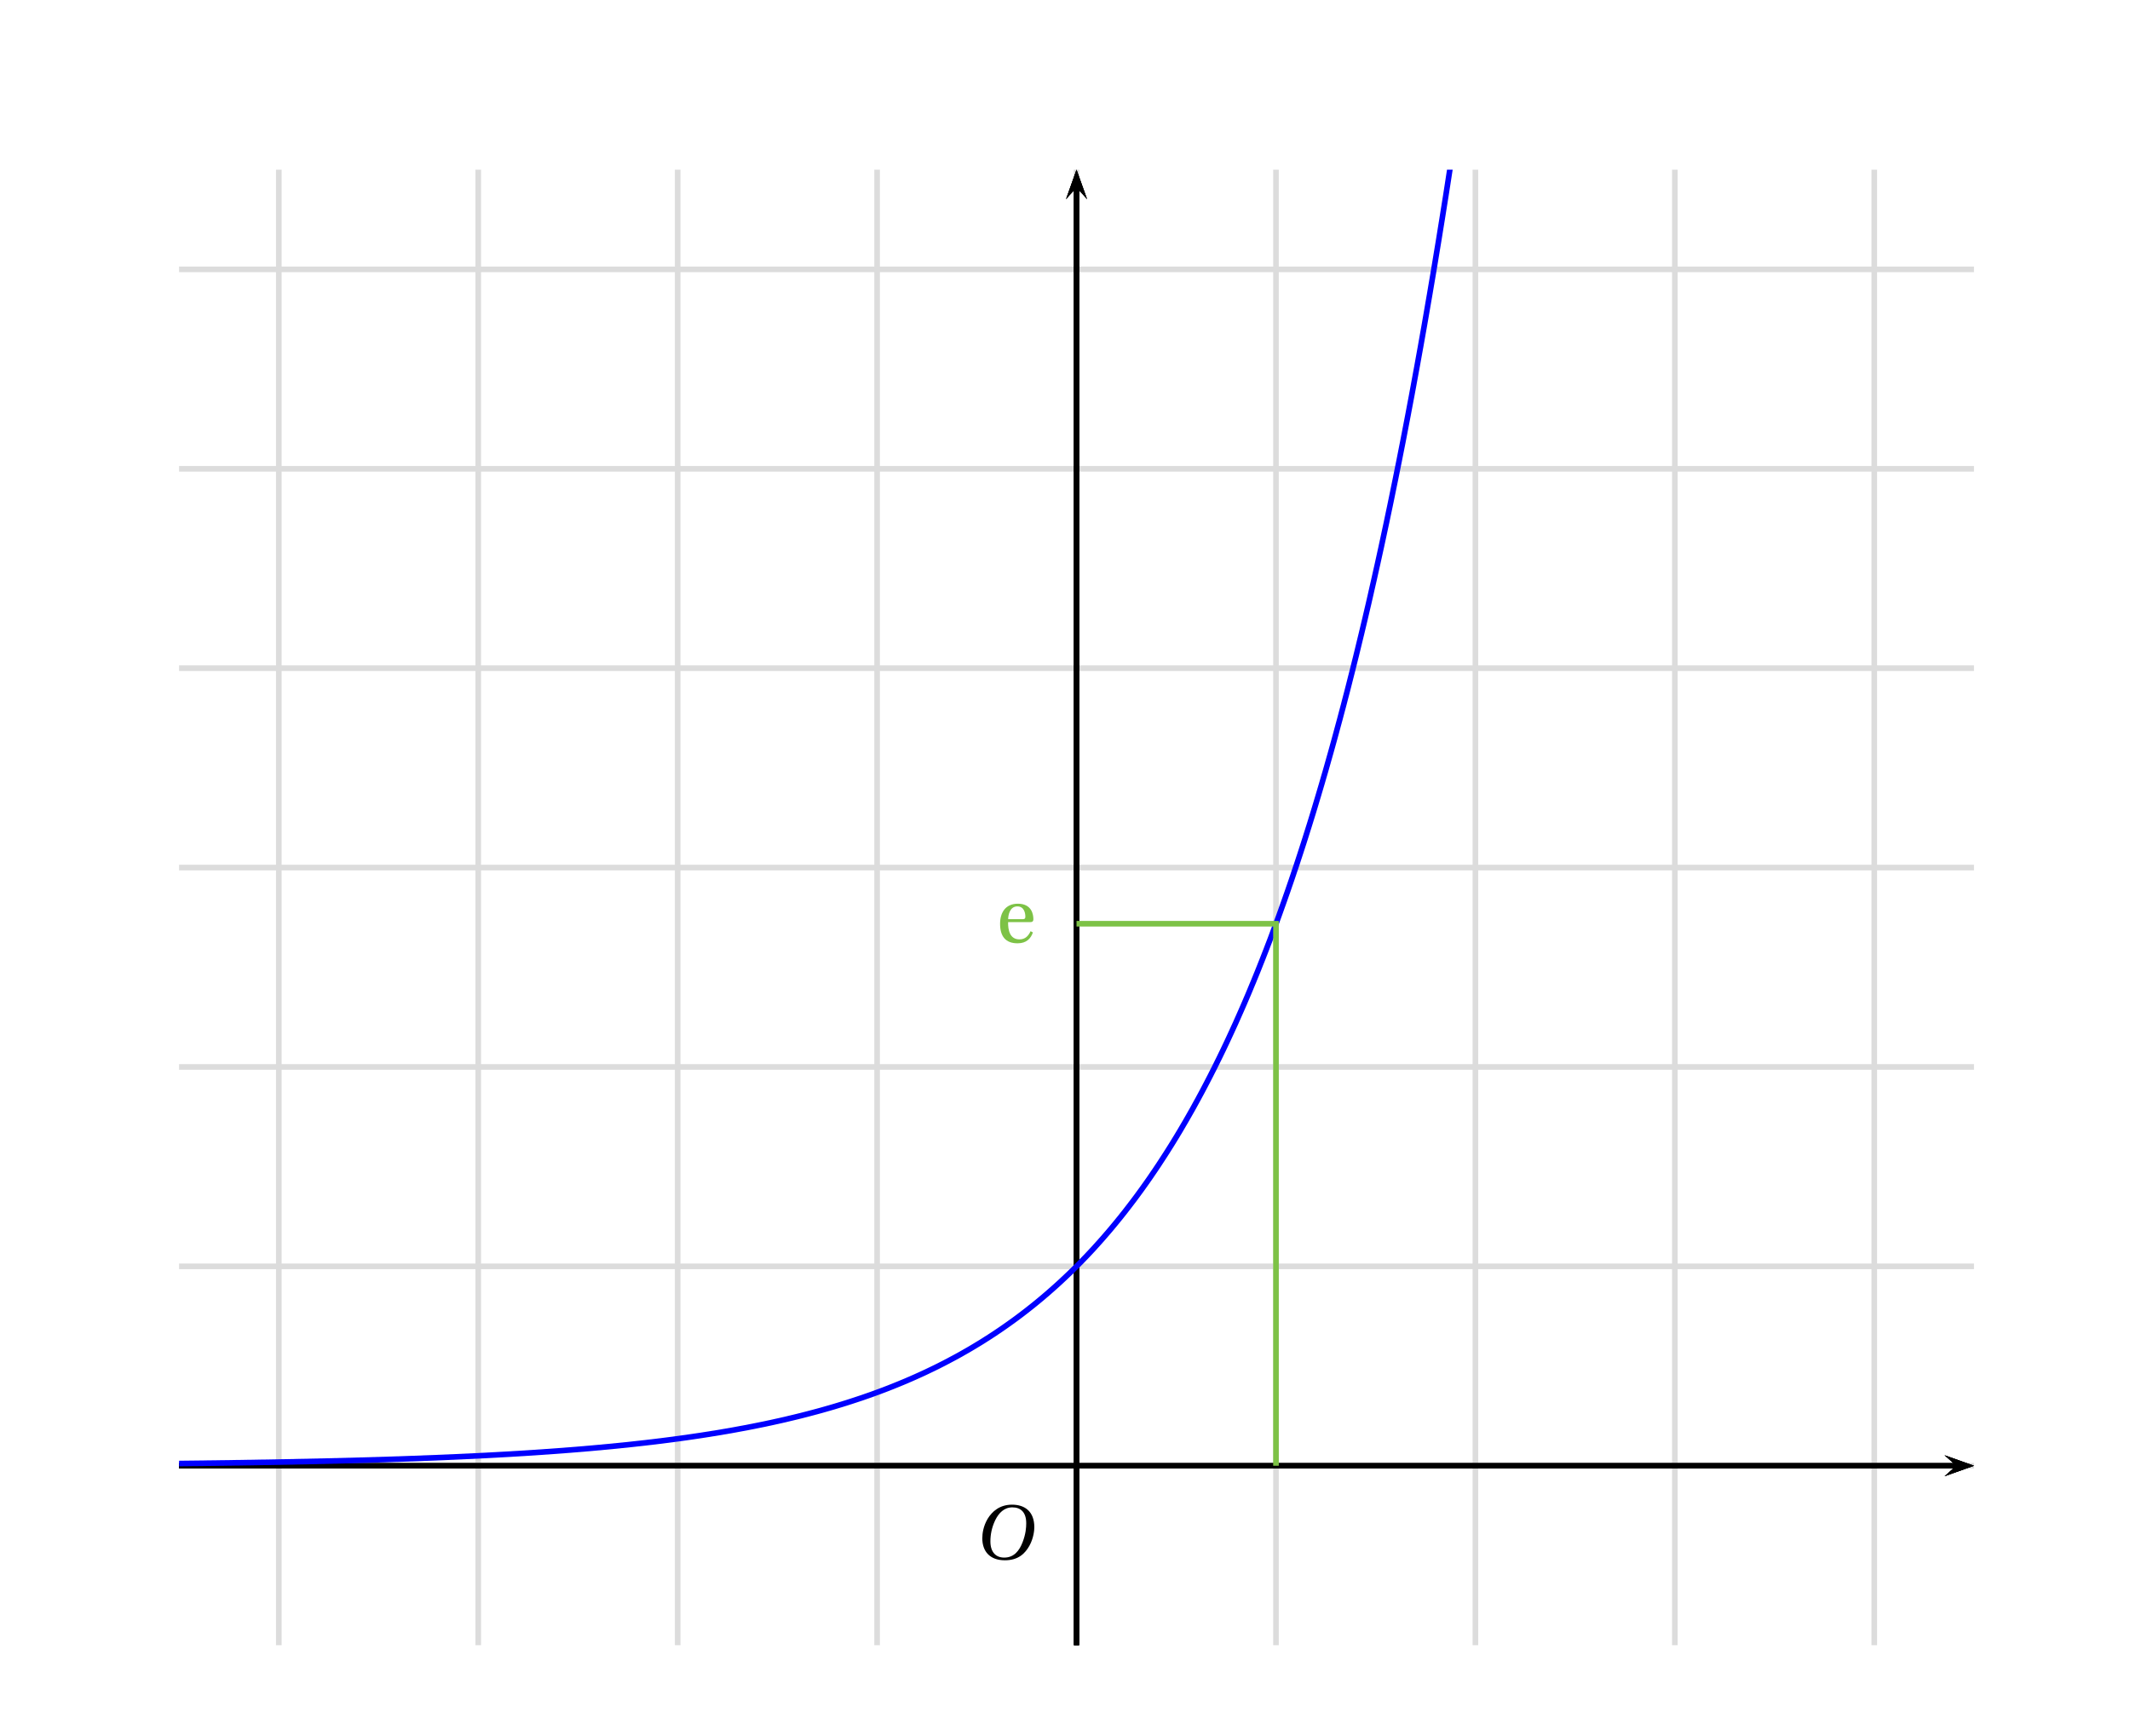 <?xml version='1.0' encoding='UTF-8'?>
<!-- This file was generated by dvisvgm 2.2 -->
<svg height='205.45pt' version='1.1' viewBox='21.77 1.473 252.005 205.45' width='252.005pt' xmlns='http://www.w3.org/2000/svg' xmlns:xlink='http://www.w3.org/1999/xlink'>
<defs>
<clipPath id='clip1'>
<path d='M42.957 196.16V21.555H255.316V196.16Z'/>
</clipPath>
<use id='g6-101' xlink:href='#g3-101'/>
<path d='M5.523 -7.364C6.728 -7.364 7.495 -6.651 7.495 -5.106C7.495 -4.482 7.429 -3.572 6.98 -2.411C6.531 -1.238 5.786 -0.219 4.361 -0.219C3.178 -0.219 2.4 -0.997 2.4 -2.52C2.4 -3.441 2.575 -4.46 3.079 -5.523C3.583 -6.564 4.361 -7.364 5.523 -7.364ZM5.479 -7.747C3.726 -7.747 2.641 -6.783 2.005 -5.731C1.403 -4.712 1.249 -3.682 1.249 -2.959C1.249 -1.151 2.279 0.164 4.46 0.164C6.399 0.164 7.353 -0.833 7.955 -1.918C8.547 -2.991 8.646 -4.109 8.646 -4.536C8.646 -6.783 7.287 -7.747 5.479 -7.747Z' id='g4-79'/>
<path d='M4.832 -2.882C5.062 -2.882 5.271 -2.937 5.271 -3.298C5.271 -3.945 5.062 -5.501 3.057 -5.501C1.348 -5.501 0.537 -4.284 0.537 -2.641C0.537 -0.909 1.282 0.153 3.068 0.131C4.284 0.121 4.909 -0.548 5.205 -1.414L4.876 -1.589C4.569 -0.953 4.153 -0.427 3.287 -0.427C1.929 -0.427 1.655 -1.742 1.677 -2.882H4.832ZM1.687 -3.298C1.687 -3.748 1.852 -5.117 2.991 -5.117C4.011 -5.117 4.131 -4.076 4.131 -3.649C4.131 -3.441 4.065 -3.298 3.758 -3.298H1.687Z' id='g3-101'/>
</defs>
<g id='page1'>
<path clip-path='url(#clip1)' d='M35.92 204.144H33.947V204.741H35.92V204.144ZM40.274 200.852H37.239L36.8 204.053H37.471C37.811 203.647 38.093 203.506 38.549 203.506C39.337 203.506 39.835 204.044 39.835 204.915C39.835 205.761 39.345 206.275 38.549 206.275C37.911 206.275 37.521 205.952 37.347 205.288H36.617C36.717 205.769 36.8 206.001 36.974 206.217C37.305 206.665 37.903 206.922 38.566 206.922C39.752 206.922 40.581 206.06 40.581 204.816C40.581 203.655 39.81 202.859 38.682 202.859C38.267 202.859 37.936 202.967 37.596 203.215L37.828 201.573H40.274V200.852Z' fill-rule='evenodd'/>
<path clip-path='url(#clip1)' d='M31.16 198.52V9.758' fill='none' stroke='#dcdcdc' stroke-linecap='square' stroke-miterlimit='10' stroke-width='0.663'/>
<path clip-path='url(#clip1)' d='M59.516 204.144H57.542V204.741H59.516V204.144ZM62.634 205.322V206.732H63.364V205.322H64.234V204.667H63.364V200.852H62.825L60.154 204.551V205.322H62.634ZM62.634 204.667H60.793L62.634 202.096V204.667Z' fill-rule='evenodd'/>
<path clip-path='url(#clip1)' d='M54.757 198.52V9.758' fill='none' stroke='#dcdcdc' stroke-linecap='square' stroke-miterlimit='10' stroke-width='0.663'/>
<path clip-path='url(#clip1)' d='M83.111 204.144H81.138V204.741H83.111V204.144ZM85.35 204.037H85.442L85.748 204.028C86.553 204.028 86.968 204.393 86.968 205.098C86.968 205.836 86.511 206.276 85.748 206.276C84.952 206.276 84.562 205.878 84.513 205.023H83.783C83.816 205.496 83.899 205.803 84.04 206.068C84.339 206.632 84.919 206.922 85.723 206.922C86.934 206.922 87.714 206.201 87.714 205.09C87.714 204.343 87.423 203.929 86.719 203.688C87.266 203.473 87.54 203.058 87.54 202.469C87.54 201.457 86.868 200.852 85.748 200.852C84.562 200.852 83.932 201.499 83.907 202.751H84.637C84.645 202.395 84.679 202.196 84.77 202.013C84.936 201.69 85.301 201.491 85.757 201.491C86.403 201.491 86.793 201.872 86.793 202.494C86.793 202.909 86.644 203.158 86.32 203.29C86.121 203.373 85.865 203.406 85.35 203.415V204.037Z' fill-rule='evenodd'/>
<path clip-path='url(#clip1)' d='M78.351 198.52V9.758' fill='none' stroke='#dcdcdc' stroke-linecap='square' stroke-miterlimit='10' stroke-width='0.663'/>
<path clip-path='url(#clip1)' d='M106.707 204.144H104.733V204.741H106.707V204.144ZM111.309 206.01H108.216C108.291 205.529 108.556 205.222 109.278 204.799L110.107 204.352C110.928 203.904 111.351 203.298 111.351 202.577C111.351 202.088 111.152 201.632 110.803 201.317C110.455 201.002 110.024 200.852 109.468 200.852C108.722 200.852 108.166 201.117 107.843 201.615C107.636 201.93 107.545 202.295 107.528 202.892H108.258C108.283 202.494 108.332 202.254 108.432 202.063C108.622 201.706 109.004 201.491 109.443 201.491C110.107 201.491 110.604 201.963 110.604 202.594C110.604 203.058 110.331 203.456 109.808 203.755L109.045 204.186C107.818 204.882 107.461 205.438 107.395 206.732H111.309V206.01Z' fill-rule='evenodd'/>
<path clip-path='url(#clip1)' d='M101.949 198.52V9.758' fill='none' stroke='#dcdcdc' stroke-linecap='square' stroke-miterlimit='10' stroke-width='0.663'/>
<path clip-path='url(#clip1)' d='M130.302 204.144H128.329V204.741H130.302V204.144ZM132.857 202.544V206.732H133.586V200.852H133.105C132.848 201.756 132.682 201.881 131.555 202.022V202.544H132.857Z' fill-rule='evenodd'/>
<path clip-path='url(#clip1)' d='M125.542 198.52V9.758' fill='none' stroke='#dcdcdc' stroke-linecap='square' stroke-miterlimit='10' stroke-width='0.663'/>
<path clip-path='url(#clip1)' d='M153.823 200.852C153.276 200.852 152.779 201.093 152.472 201.499C152.09 202.013 151.9 202.801 151.9 203.887C151.9 205.869 152.563 206.922 153.823 206.922C155.067 206.922 155.747 205.869 155.747 203.937C155.747 202.793 155.565 202.03 155.175 201.499C154.868 201.084 154.379 200.852 153.823 200.852ZM153.823 201.499C154.611 201.499 155.001 202.295 155.001 203.871C155.001 205.537 154.62 206.317 153.807 206.317C153.035 206.317 152.646 205.504 152.646 203.896C152.646 202.287 153.035 201.499 153.823 201.499Z' fill-rule='evenodd'/>
<path clip-path='url(#clip1)' d='M149.136 198.52V9.758' fill='none' stroke='#dcdcdc' stroke-linecap='square' stroke-miterlimit='10' stroke-width='0.663'/>
<path clip-path='url(#clip1)' d='M177.286 202.544V206.732H178.016V200.852H177.535C177.278 201.756 177.112 201.881 175.984 202.022V202.544H177.286Z' fill-rule='evenodd'/>
<path clip-path='url(#clip1)' d='M172.734 198.52V9.758' fill='none' stroke='#dcdcdc' stroke-linecap='square' stroke-miterlimit='10' stroke-width='0.663'/>
<path clip-path='url(#clip1)' d='M202.93 206.01H199.837C199.912 205.529 200.177 205.222 200.898 204.799L201.728 204.352C202.548 203.904 202.972 203.298 202.972 202.577C202.972 202.088 202.772 201.632 202.424 201.317C202.076 201.002 201.645 200.852 201.089 200.852C200.343 200.852 199.787 201.117 199.464 201.615C199.257 201.93 199.165 202.295 199.149 202.892H199.878C199.903 202.494 199.953 202.254 200.053 202.063C200.243 201.706 200.625 201.491 201.064 201.491C201.728 201.491 202.225 201.963 202.225 202.594C202.225 203.058 201.952 203.456 201.429 203.755L200.666 204.186C199.439 204.882 199.082 205.438 199.016 206.732H202.93V206.01Z' fill-rule='evenodd'/>
<path clip-path='url(#clip1)' d='M196.328 198.52V9.758' fill='none' stroke='#dcdcdc' stroke-linecap='square' stroke-miterlimit='10' stroke-width='0.663'/>
<path clip-path='url(#clip1)' d='M224.162 204.037H224.253L224.56 204.028C225.365 204.028 225.779 204.393 225.779 205.098C225.779 205.836 225.323 206.276 224.56 206.276C223.764 206.276 223.374 205.878 223.325 205.023H222.595C222.628 205.496 222.711 205.803 222.852 206.068C223.151 206.632 223.731 206.922 224.535 206.922C225.746 206.922 226.526 206.201 226.526 205.09C226.526 204.343 226.235 203.929 225.531 203.688C226.078 203.473 226.352 203.058 226.352 202.469C226.352 201.457 225.68 200.852 224.56 200.852C223.374 200.852 222.744 201.499 222.719 202.751H223.449C223.457 202.395 223.491 202.196 223.582 202.013C223.748 201.69 224.112 201.491 224.569 201.491C225.215 201.491 225.605 201.872 225.605 202.494C225.605 202.909 225.456 203.158 225.132 203.29C224.933 203.373 224.677 203.406 224.162 203.415V204.037Z' fill-rule='evenodd'/>
<path clip-path='url(#clip1)' d='M219.925 198.52V9.758' fill='none' stroke='#dcdcdc' stroke-linecap='square' stroke-miterlimit='10' stroke-width='0.663'/>
<path clip-path='url(#clip1)' d='M248.637 205.322V206.732H249.367V205.322H250.237V204.667H249.367V200.852H248.828L246.157 204.551V205.322H248.637ZM248.637 204.667H246.796L248.637 202.096V204.667Z' fill-rule='evenodd'/>
<path clip-path='url(#clip1)' d='M243.519 198.52V9.758' fill='none' stroke='#dcdcdc' stroke-linecap='square' stroke-miterlimit='10' stroke-width='0.663'/>
<path clip-path='url(#clip1)' d='M273.468 200.852H270.433L269.994 204.053H270.665C271.005 203.647 271.287 203.506 271.744 203.506C272.531 203.506 273.029 204.045 273.029 204.916C273.029 205.761 272.54 206.276 271.744 206.276C271.105 206.276 270.715 205.952 270.541 205.289H269.811C269.911 205.77 269.994 206.002 270.168 206.218C270.5 206.665 271.097 206.922 271.76 206.922C272.945 206.922 273.775 206.06 273.775 204.816C273.775 203.655 273.003 202.859 271.876 202.859C271.461 202.859 271.13 202.967 270.79 203.216L271.022 201.574H273.468V200.852Z' fill-rule='evenodd'/>
<path clip-path='url(#clip1)' d='M267.117 198.52V9.758' fill='none' stroke='#dcdcdc' stroke-linecap='square' stroke-miterlimit='10' stroke-width='0.663'/>
<path clip-path='url(#clip1)' d='M23.743 193.529H21.77V194.126H23.743V193.529ZM26.297 191.929V196.117H27.027V190.237H26.546C26.289 191.141 26.123 191.266 24.996 191.407V191.929H26.297Z' fill-rule='evenodd'/>
<path clip-path='url(#clip1)' d='M31.16 198.52H267.117' fill='none' stroke='#dcdcdc' stroke-linecap='square' stroke-miterlimit='10' stroke-width='0.663'/>
<path clip-path='url(#clip1)' d='M26.426 166.642C25.879 166.642 25.381 166.882 25.075 167.289C24.693 167.803 24.502 168.59 24.502 169.677C24.502 171.659 25.166 172.712 26.426 172.712C27.67 172.712 28.35 171.659 28.35 169.727C28.35 168.582 28.168 167.819 27.778 167.289C27.471 166.874 26.982 166.642 26.426 166.642ZM26.426 167.289C27.214 167.289 27.604 168.085 27.604 169.66C27.604 171.327 27.222 172.106 26.41 172.106C25.639 172.106 25.249 171.294 25.249 169.685S25.639 167.289 26.426 167.289Z' fill-rule='evenodd'/>
<path clip-path='url(#clip1)' d='M31.16 174.926H267.117' fill='none' stroke='#dcdcdc' stroke-linecap='square' stroke-miterlimit='10' stroke-width='0.663'/>
<path clip-path='url(#clip1)' d='M26.294 144.738V148.925H27.023V143.046H26.542C26.285 143.95 26.119 144.075 24.992 144.215V144.738H26.294Z' fill-rule='evenodd'/>
<path clip-path='url(#clip1)' d='M31.16 151.328H267.117' fill='none' stroke='#dcdcdc' stroke-linecap='square' stroke-miterlimit='10' stroke-width='0.663'/>
<path clip-path='url(#clip1)' d='M28.342 124.608H25.249C25.323 124.127 25.589 123.821 26.31 123.398L27.14 122.95C27.96 122.502 28.383 121.897 28.383 121.176C28.383 120.686 28.184 120.23 27.836 119.915C27.488 119.6 27.057 119.451 26.501 119.451C25.755 119.451 25.199 119.716 24.875 120.214C24.668 120.529 24.577 120.893 24.56 121.491H25.29C25.315 121.092 25.365 120.852 25.464 120.661C25.655 120.305 26.037 120.089 26.476 120.089C27.14 120.089 27.637 120.562 27.637 121.192C27.637 121.656 27.363 122.054 26.841 122.353L26.078 122.784C24.851 123.481 24.494 124.036 24.428 125.33H28.342V124.608Z' fill-rule='evenodd'/>
<path clip-path='url(#clip1)' d='M31.16 127.735H267.117' fill='none' stroke='#dcdcdc' stroke-linecap='square' stroke-miterlimit='10' stroke-width='0.663'/>
<path clip-path='url(#clip1)' d='M25.979 99.039H26.07L26.377 99.031C27.181 99.031 27.596 99.396 27.596 100.101C27.596 100.839 27.14 101.278 26.377 101.278C25.58 101.278 25.191 100.88 25.141 100.026H24.411C24.444 100.499 24.527 100.806 24.668 101.071C24.967 101.635 25.547 101.925 26.352 101.925C27.562 101.925 28.342 101.204 28.342 100.093C28.342 99.346 28.052 98.932 27.347 98.691C27.894 98.476 28.168 98.061 28.168 97.472C28.168 96.46 27.496 95.855 26.377 95.855C25.191 95.855 24.56 96.502 24.535 97.754H25.265C25.274 97.397 25.307 97.198 25.398 97.016C25.564 96.692 25.929 96.494 26.385 96.494C27.032 96.494 27.421 96.875 27.421 97.497C27.421 97.912 27.272 98.16 26.949 98.293C26.75 98.376 26.493 98.409 25.979 98.418V99.039Z' fill-rule='evenodd'/>
<path clip-path='url(#clip1)' d='M31.16 104.141H267.117' fill='none' stroke='#dcdcdc' stroke-linecap='square' stroke-miterlimit='10' stroke-width='0.663'/>
<path clip-path='url(#clip1)' d='M26.858 76.729V78.139H27.587V76.729H28.458V76.074H27.587V72.259H27.048L24.378 75.958V76.729H26.858ZM26.858 76.074H25.017L26.858 73.504V76.074Z' fill-rule='evenodd'/>
<path clip-path='url(#clip1)' d='M31.16 80.544H267.117' fill='none' stroke='#dcdcdc' stroke-linecap='square' stroke-miterlimit='10' stroke-width='0.663'/>
<path clip-path='url(#clip1)' d='M28.093 48.664H25.058L24.618 51.865H25.29C25.63 51.459 25.912 51.318 26.368 51.318C27.156 51.318 27.654 51.856 27.654 52.728C27.654 53.573 27.164 54.088 26.368 54.088C25.73 54.088 25.34 53.764 25.166 53.101H24.436C24.535 53.581 24.618 53.813 24.793 54.029C25.124 54.477 25.721 54.734 26.385 54.734C27.571 54.734 28.4 53.872 28.4 52.627C28.4 51.466 27.629 50.671 26.501 50.671C26.086 50.671 25.755 50.779 25.415 51.028L25.647 49.386H28.093V48.664Z' fill-rule='evenodd'/>
<path clip-path='url(#clip1)' d='M31.16 56.95H267.117' fill='none' stroke='#dcdcdc' stroke-linecap='square' stroke-miterlimit='10' stroke-width='0.663'/>
<path clip-path='url(#clip1)' d='M28.276 26.602C28.135 25.64 27.504 25.068 26.609 25.068C25.962 25.068 25.381 25.384 25.033 25.906C24.668 26.478 24.502 27.2 24.502 28.269C24.502 29.256 24.652 29.887 25 30.409C25.315 30.882 25.829 31.138 26.476 31.138C27.596 31.138 28.4 30.309 28.4 29.157C28.4 28.062 27.654 27.291 26.601 27.291C26.02 27.291 25.564 27.515 25.249 27.946C25.257 26.511 25.721 25.715 26.559 25.715C27.073 25.715 27.43 26.039 27.546 26.602H28.276ZM26.509 27.938C27.214 27.938 27.654 28.427 27.654 29.215C27.654 29.953 27.156 30.492 26.484 30.492C25.804 30.492 25.29 29.928 25.29 29.173C25.29 28.444 25.788 27.938 26.509 27.938Z' fill-rule='evenodd'/>
<path clip-path='url(#clip1)' d='M31.16 33.352H267.117' fill='none' stroke='#dcdcdc' stroke-linecap='square' stroke-miterlimit='10' stroke-width='0.663'/>
<path clip-path='url(#clip1)' d='M28.458 1.473H24.527V2.194H27.703C26.302 4.193 25.73 5.42 25.29 7.352H26.07C26.393 5.47 27.131 3.853 28.458 2.086V1.473Z' fill-rule='evenodd'/>
<path clip-path='url(#clip1)' d='M31.16 9.758H267.117' fill='none' stroke='#dcdcdc' stroke-linecap='square' stroke-miterlimit='10' stroke-width='0.663'/>
<path clip-path='url(#clip1)' d='M251.836 176.168L255.32 174.926L251.836 173.684L253.23 174.926'/>
<path clip-path='url(#clip1)' d='M42.956 174.926H253.23' fill='none' stroke='#000000' stroke-miterlimit='10' stroke-width='0.622'/>
<path clip-path='url(#clip1)' d='M149.136 178.243V171.61' fill='none' stroke='#000000' stroke-miterlimit='10' stroke-width='0.332'/>
<path clip-path='url(#clip1)' d='M149.136 178.243V171.61' fill='none' stroke='#000000' stroke-miterlimit='10' stroke-width='0.332'/>
<path clip-path='url(#clip1)' d='M150.383 25.039L149.137 21.555L147.895 25.039L149.137 23.644'/>
<path clip-path='url(#clip1)' d='M149.136 196.161V23.645' fill='none' stroke='#000000' stroke-miterlimit='10' stroke-width='0.622'/>
<path clip-path='url(#clip1)' d='M251.836 176.168L255.32 174.926L251.836 173.684L253.23 174.926'/>
<path clip-path='url(#clip1)' d='M42.956 174.926H253.23' fill='none' stroke='#000000' stroke-miterlimit='10' stroke-width='0.622'/>
<path clip-path='url(#clip1)' d='M150.383 25.039L149.137 21.555L147.895 25.039L149.137 23.644'/>
<path clip-path='url(#clip1)' d='M149.136 196.161V23.645' fill='none' stroke='#000000' stroke-miterlimit='10' stroke-width='0.622'/>
<path clip-path='url(#clip1)' d='M145.82 174.926H152.457' fill='none' stroke='#000000' stroke-miterlimit='10' stroke-width='0.332'/>
<path clip-path='url(#clip1)' d='M145.82 174.926H152.457' fill='none' stroke='#000000' stroke-miterlimit='10' stroke-width='0.332'/>
<path clip-path='url(#clip1)' d='M150.383 25.039L149.137 21.555L147.895 25.039L149.137 23.644'/>
<path clip-path='url(#clip1)' d='M149.136 196.161V23.645' fill='none' stroke='#000000' stroke-miterlimit='10' stroke-width='0.622'/>
<path clip-path='url(#clip1)' d='M251.836 176.168L255.32 174.926L251.836 173.684L253.23 174.926'/>
<path clip-path='url(#clip1)' d='M42.956 174.926H253.23' fill='none' stroke='#000000' stroke-miterlimit='10' stroke-width='0.622'/>
<g transform='matrix(0.832 0 0 0.832 0.409 37.596)'>
<use x='164.111' xlink:href='#g4-79' y='178.343'/>
</g>
<path clip-path='url(#clip1)' d='M42.957 174.664L43.172 174.66H43.382L43.598 174.656L43.809 174.652H44.019L44.234 174.648L44.446 174.645H44.66L44.871 174.641H45.086L45.297 174.637L45.508 174.633H45.723L45.933 174.629L46.148 174.625L46.36 174.621H46.57L46.785 174.617L46.996 174.613H47.211L47.422 174.609L47.637 174.606L47.847 174.602H48.059L48.274 174.598L48.484 174.594L48.699 174.59H48.91L49.121 174.586L49.336 174.582L49.547 174.578L49.761 174.574H49.973L50.188 174.57L50.398 174.566L50.61 174.563L50.825 174.559L51.035 174.555H51.25L51.461 174.551L51.672 174.547L51.887 174.543L52.097 174.539L52.312 174.535L52.524 174.531L52.739 174.527L52.949 174.523H53.16L53.375 174.52L53.586 174.516L53.801 174.512L54.011 174.508L54.223 174.504L54.438 174.5L54.648 174.496L54.863 174.492L55.075 174.488L55.289 174.484L55.5 174.481L55.711 174.477L55.925 174.473L56.137 174.469L56.352 174.465L56.562 174.461L56.777 174.453L56.989 174.449L57.199 174.445L57.414 174.441L57.625 174.438L57.839 174.434L58.051 174.43L58.261 174.426L58.476 174.418L58.688 174.414L58.903 174.41L59.113 174.406L59.328 174.402L59.539 174.395L59.75 174.391L59.965 174.387L60.175 174.383L60.39 174.375L60.602 174.371L60.812 174.367L61.027 174.363L61.239 174.355L61.453 174.352L61.664 174.348L61.879 174.34L62.09 174.336L62.301 174.332L62.516 174.324L62.726 174.32L62.941 174.313L63.153 174.309L63.367 174.305L63.578 174.297L63.789 174.293L64.004 174.285L64.215 174.281L64.43 174.273L64.64 174.27L64.852 174.262L65.067 174.258L65.277 174.25L65.492 174.246L65.703 174.238L65.918 174.231L66.129 174.227L66.34 174.219L66.555 174.215L66.766 174.207L66.98 174.199L67.191 174.195L67.402 174.188L67.617 174.18L67.828 174.172L68.043 174.168L68.254 174.16L68.469 174.152L68.68 174.145L68.891 174.141L69.106 174.133L69.316 174.125L69.531 174.117L69.742 174.109L69.957 174.102L70.168 174.094L70.379 174.086L70.594 174.082L70.805 174.074L71.019 174.066L71.231 174.059L71.441 174.051L71.656 174.043L71.867 174.031L72.082 174.023L72.293 174.016L72.508 174.008L72.719 174L72.93 173.992L73.145 173.984L73.355 173.977L73.57 173.965L73.781 173.957L73.992 173.949L74.207 173.941L74.418 173.93L74.633 173.922L74.844 173.914L75.059 173.902L75.269 173.895L75.481 173.887L75.695 173.875L75.906 173.867L76.121 173.856L76.332 173.848L76.547 173.836L76.758 173.828L76.969 173.816L77.184 173.809L77.394 173.797L77.609 173.789L77.82 173.777L78.031 173.766L78.246 173.758L78.457 173.746L78.672 173.734L78.883 173.723L79.098 173.715L79.309 173.703L79.52 173.691L79.734 173.68L79.945 173.668L80.16 173.656L80.371 173.645L80.582 173.633L80.797 173.621L81.008 173.609L81.223 173.598L81.434 173.586L81.648 173.574L81.859 173.563L82.07 173.551L82.285 173.539L82.496 173.523L82.711 173.512L82.922 173.5L83.137 173.488L83.348 173.473L83.559 173.461L83.773 173.449L83.984 173.434L84.199 173.422L84.41 173.406L84.621 173.395L84.836 173.379L85.047 173.367L85.262 173.352L85.473 173.336L85.688 173.324L85.898 173.309L86.109 173.293L86.324 173.277L86.535 173.266L86.75 173.25L86.961 173.234L87.172 173.219L87.387 173.203L87.598 173.188L87.812 173.172L88.023 173.156L88.238 173.141L88.449 173.125L88.66 173.106L88.875 173.09L89.086 173.074L89.301 173.059L89.512 173.039L89.727 173.023L89.938 173.008L90.148 172.988L90.363 172.973L90.574 172.953L90.789 172.938L91 172.918L91.211 172.898L91.426 172.883L91.637 172.863L91.852 172.844L92.062 172.824L92.277 172.805L92.488 172.785L92.699 172.77L92.914 172.75L93.125 172.727L93.34 172.707L93.551 172.688L93.762 172.668L93.977 172.648L94.188 172.629L94.402 172.605L94.613 172.586L94.828 172.563L95.039 172.543L95.25 172.52L95.465 172.5L95.676 172.477L95.891 172.457L96.102 172.434L96.316 172.41L96.527 172.387L96.738 172.363L96.953 172.34L97.164 172.316L97.379 172.293L97.59 172.27L97.801 172.246L98.016 172.223L98.227 172.199L98.441 172.172L98.652 172.148L98.867 172.125L99.078 172.098L99.289 172.074L99.504 172.047L99.715 172.02L99.93 171.996L100.141 171.969L100.352 171.941L100.566 171.914L100.777 171.887L100.992 171.859L101.203 171.832L101.418 171.805L101.629 171.773L101.84 171.746L102.055 171.719L102.266 171.688L102.48 171.66L102.691 171.629L102.906 171.602L103.117 171.57L103.328 171.539L103.543 171.508L103.754 171.477L103.969 171.445L104.18 171.414L104.391 171.383L104.606 171.352L104.816 171.32L105.031 171.285L105.242 171.254L105.457 171.219L105.668 171.188L105.879 171.152L106.094 171.117L106.305 171.086L106.52 171.051L106.73 171.016L106.941 170.981L107.156 170.945L107.367 170.906L107.582 170.871L107.793 170.836L108.008 170.797L108.219 170.762L108.43 170.723L108.645 170.684L108.855 170.645L109.07 170.605L109.281 170.566L109.492 170.527L109.707 170.488L109.918 170.449L110.133 170.41L110.344 170.367L110.559 170.324L110.77 170.285L110.98 170.242L111.195 170.199L111.406 170.156L111.621 170.113L111.832 170.07L112.047 170.027L112.258 169.984L112.469 169.938L112.684 169.891L112.895 169.848L113.109 169.801L113.32 169.754L113.531 169.707L113.746 169.66L113.957 169.613L114.172 169.566L114.383 169.516L114.598 169.469L114.809 169.418L115.02 169.367L115.234 169.316L115.445 169.266L115.66 169.215L115.871 169.164L116.082 169.113L116.297 169.059L116.508 169.008L116.723 168.953L116.934 168.898L117.148 168.844L117.359 168.789L117.57 168.734L117.785 168.676L117.996 168.621L118.211 168.563L118.422 168.508L118.633 168.449L118.848 168.391L119.059 168.332L119.273 168.27L119.484 168.211L119.699 168.148L119.91 168.09L120.121 168.027L120.336 167.965L120.547 167.902L120.762 167.836L120.973 167.773L121.187 167.707L121.398 167.645L121.609 167.578L121.824 167.512L122.035 167.445L122.25 167.375L122.461 167.309L122.672 167.238L122.887 167.168L123.098 167.098L123.312 167.027L123.523 166.957L123.738 166.887L123.949 166.813L124.16 166.738L124.375 166.664L124.586 166.59L124.801 166.516L125.012 166.438L125.223 166.363L125.438 166.285L125.648 166.207L125.863 166.129L126.074 166.047L126.289 165.969L126.5 165.887L126.711 165.805L126.926 165.723L127.137 165.637L127.352 165.555L127.562 165.469L127.773 165.383L127.988 165.297L128.199 165.211L128.414 165.121L128.625 165.035L128.84 164.945L129.051 164.856L129.262 164.762L129.477 164.672L129.687 164.578L129.902 164.484L130.113 164.391L130.328 164.293L130.539 164.199L130.75 164.102L130.965 164.004L131.176 163.906L131.391 163.805L131.602 163.703L131.813 163.602L132.027 163.5L132.238 163.398L132.453 163.293L132.664 163.188L132.879 163.082L133.09 162.973L133.301 162.867L133.516 162.758L133.727 162.645L133.941 162.535L134.152 162.422L134.363 162.309L134.578 162.195L134.789 162.082L135.004 161.965L135.215 161.848L135.43 161.73L135.641 161.609L135.852 161.488L136.066 161.367L136.277 161.246L136.492 161.121L136.703 160.996L136.914 160.871L137.129 160.742L137.34 160.613L137.555 160.484L137.766 160.356L137.98 160.223L138.191 160.09L138.402 159.953L138.617 159.82L138.828 159.684L139.043 159.543L139.254 159.406L139.469 159.266L139.68 159.121L139.891 158.98L140.105 158.836L140.316 158.691L140.531 158.543L140.742 158.395L140.953 158.246L141.168 158.094L141.379 157.941L141.594 157.789L141.805 157.633L142.02 157.477L142.23 157.32L142.441 157.16L142.656 157L142.867 156.836L143.082 156.672L143.293 156.508L143.504 156.34L143.719 156.172L143.93 156.004L144.145 155.832L144.355 155.66L144.57 155.484L144.781 155.309L144.992 155.133L145.207 154.953L145.418 154.77L145.633 154.59L145.844 154.406L146.055 154.219L146.27 154.031L146.48 153.844L146.695 153.652L146.906 153.461L147.121 153.266L147.332 153.07L147.543 152.871L147.758 152.672L147.969 152.469L148.184 152.266L148.395 152.063L148.609 151.855L148.82 151.645L149.031 151.438L149.246 151.223L149.457 151.008L149.672 150.793L149.883 150.574L150.094 150.352L150.309 150.133L150.52 149.906L150.734 149.68L150.945 149.453L151.16 149.223L151.371 148.988L151.582 148.754L151.797 148.516L152.008 148.277L152.223 148.035L152.434 147.793L152.645 147.547L152.859 147.301L153.07 147.051L153.285 146.797L153.496 146.543L153.711 146.285L153.922 146.027L154.133 145.766L154.348 145.504L154.559 145.234L154.773 144.969L154.984 144.695L155.195 144.422L155.41 144.145L155.621 143.867L155.836 143.586L156.047 143.305L156.262 143.016L156.473 142.727L156.684 142.438L156.898 142.145L157.109 141.848L157.324 141.547L157.535 141.246L157.75 140.941L157.961 140.633L158.172 140.32L158.387 140.008L158.598 139.691L158.812 139.375L159.023 139.051L159.234 138.727L159.449 138.398L159.66 138.07L159.875 137.734L160.086 137.398L160.301 137.059L160.512 136.719L160.723 136.371L160.938 136.023L161.148 135.672L161.363 135.316L161.574 134.957L161.785 134.594L162 134.23L162.211 133.863L162.426 133.488L162.637 133.113L162.852 132.738L163.062 132.355L163.273 131.969L163.488 131.582L163.699 131.188L163.914 130.793L164.125 130.395L164.336 129.992L164.551 129.582L164.762 129.172L164.977 128.758L165.187 128.34L165.402 127.922L165.613 127.496L165.824 127.066L166.039 126.633L166.25 126.195L166.465 125.754L166.676 125.309L166.891 124.859L167.102 124.406L167.313 123.949L167.527 123.488L167.738 123.023L167.953 122.555L168.164 122.078L168.375 121.602L168.59 121.117L168.801 120.633L169.016 120.141L169.227 119.645L169.441 119.145L169.652 118.641L169.863 118.129L170.078 117.617L170.289 117.098L170.504 116.574L170.715 116.047L170.926 115.512L171.141 114.977L171.352 114.434L171.566 113.887L171.777 113.332L171.992 112.777L172.203 112.215L172.414 111.645L172.629 111.074L172.84 110.496L173.055 109.914L173.266 109.324L173.477 108.73L173.691 108.133L173.902 107.527L174.117 106.918L174.328 106.301L174.543 105.68L174.754 105.055L174.965 104.422L175.18 103.785L175.391 103.141L175.605 102.488L175.816 101.836L176.031 101.172L176.242 100.504L176.453 99.832L176.668 99.152L176.879 98.469L177.094 97.773L177.305 97.078L177.516 96.371L177.73 95.66L177.941 94.945L178.156 94.219L178.367 93.488L178.582 92.754L178.793 92.008L179.004 91.258L179.219 90.5L179.43 89.739L179.644 88.965L179.855 88.188L180.066 87.402L180.281 86.614L180.492 85.813L180.707 85.008L180.918 84.191L181.133 83.371L181.344 82.543L181.555 81.707L181.77 80.863L181.98 80.012L182.195 79.153L182.406 78.285L182.617 77.41L182.832 76.527L183.043 75.641L183.258 74.742L183.469 73.832L183.684 72.918L183.895 71.996L184.105 71.063L184.32 70.125L184.531 69.175L184.746 68.218L184.957 67.254L185.172 66.277L185.383 65.297L185.594 64.305L185.809 63.301L186.019 62.293L186.234 61.273L186.445 60.246L186.656 59.207L186.871 58.16L187.082 57.102L187.297 56.035L187.508 54.961L187.723 53.875L187.934 52.781L188.145 51.676L188.359 50.559L188.57 49.433L188.785 48.297L188.996 47.153L189.207 45.996L189.422 44.828L189.633 43.652L189.848 42.465L190.059 41.266L190.273 40.055L190.484 38.836L190.695 37.602L190.91 36.36L191.121 35.106L191.336 33.84L191.547 32.562L191.758 31.273L191.973 29.977L192.184 28.664L192.398 27.34L192.609 26.004L192.824 24.657L193.035 23.297L193.246 21.926L193.461 20.539L193.672 19.144L193.887 17.735L194.098 16.309L194.312 14.875L194.523 13.425L194.734 11.965L194.949 10.492L195.16 9.004L195.375 7.5L195.586 5.984L195.797 4.457L196.012 2.914L196.223 1.355L196.438 -0.215L196.648 -1.797L196.863 -3.398L197.074 -5.012L197.285 -6.641L197.5 -8.281L197.711 -9.941L197.926 -11.613L198.137 -13.301L198.348 -15.004L198.562 -16.723L198.773 -18.457L198.988 -20.207L199.199 -21.977L199.414 -23.758L199.625 -25.554L199.836 -27.371L200.051 -29.199L200.262 -31.047L200.477 -32.91L200.687 -34.793L200.902 -36.692L201.113 -38.606L201.324 -40.539L201.539 -42.489L201.75 -44.453L201.965 -46.442L202.176 -48.445L202.387 -50.465L202.602 -52.504L202.813 -54.562L203.027 -56.64L203.238 -58.734L203.453 -60.852L203.664 -62.984L203.875 -65.136L204.09 -67.308L204.301 -69.5L204.516 -71.715L204.727 -73.945L204.938 -76.199L205.152 -78.469L205.363 -80.765L205.578 -83.078L205.789 -85.414L206.004 -87.769L206.215 -90.144L206.426 -92.543L206.641 -94.965L206.852 -97.407L207.066 -99.871L207.277 -102.359L207.488 -104.867L207.703 -107.402L207.914 -109.957L208.129 -112.535L208.34 -115.137L208.555 -117.762L208.766 -120.41L208.977 -123.082L209.191 -125.777L209.402 -128.5L209.617 -131.246L209.828 -134.016L210.043 -136.813L210.254 -139.632L210.465 -142.48L210.68 -145.351L210.891 -148.25L211.105 -151.176L211.316 -154.129L211.527 -157.106L211.742 -160.109L211.953 -163.14L212.168 -166.203L212.379 -169.289L212.594 -172.403L212.805 -175.546L213.016 -178.718L213.23 -181.918L213.441 -185.149L213.656 -188.406L213.867 -191.695L214.078 -195.012L214.293 -198.359L214.504 -201.738L214.719 -205.149L214.93 -208.586L215.144 -212.058L215.355 -215.559L215.566 -219.093L215.781 -222.66L215.992 -226.258L216.207 -229.887L216.418 -233.551L216.633 -237.25L216.844 -240.981L217.055 -244.742L217.27 -248.539L217.48 -252.371L217.695 -256.238L217.906 -260.141L218.117 -264.078L218.332 -268.05L218.543 -272.063L218.758 -276.105L218.969 -280.187L219.184 -284.309L219.395 -288.461L219.605 -292.656L219.82 -296.887L220.031 -301.157L220.246 -305.465L220.457 -309.813L220.668 -314.199L220.883 -318.625L221.094 -323.094L221.309 -327.602L221.519 -332.149L221.734 -336.738L221.945 -341.367L222.156 -346.039L222.371 -350.754L222.582 -355.512L222.797 -360.312L223.008 -365.156L223.223 -370.043L223.434 -374.977L223.645 -379.953L223.859 -384.973L224.07 -390.039L224.285 -395.152L224.496 -400.312L224.707 -405.519L224.922 -410.77L225.133 -416.07L225.348 -421.422L225.559 -426.816L225.773 -432.262L225.984 -437.758L226.195 -443.301L226.41 -448.899L226.621 -454.543L226.836 -460.238L227.047 -465.988L227.258 -471.789L227.473 -477.64L227.684 -483.546L227.898 -489.504L228.109 -495.52L228.324 -501.586L228.535 -507.707L228.746 -513.887L228.961 -520.117L229.172 -526.41L229.387 -532.754L229.598 -539.16L229.812 -545.621L230.023 -552.145L230.234 -558.722L230.449 -565.363L230.66 -572.062L230.875 -578.82L231.086 -585.645L231.297 -592.528L231.512 -599.473L231.723 -606.48L231.938 -613.551L232.149 -620.688L232.364 -627.887L232.574 -635.152L232.785 -642.484L233 -649.883L233.211 -657.342L233.426 -664.88L233.636 -672.476L233.848 -680.147L234.063 -687.884L234.273 -695.688L234.488 -703.566L234.699 -711.527L234.914 -719.547L235.125 -727.641L235.336 -735.809L235.55 -744.052L235.762 -752.37L235.977 -760.754L236.187 -769.229L236.402 -777.771L236.614 -786.387L236.824 -795.087L237.039 -803.869L237.25 -812.726L237.465 -821.665L237.676 -830.68L237.887 -839.785L238.101 -848.966L238.313 -858.237L238.528 -867.583L238.738 -877.021L238.953 -886.541L239.164 -896.144L239.375 -905.838L239.59 -915.616L239.801 -925.484L240.015 -935.444L240.227 -945.495L240.438 -955.629L240.652 -965.871L240.863 -976.195L241.078 -986.603L241.289 -997.118L241.504 -1007.73L241.715 -1018.43L241.926 -1029.23L242.141 -1040.13L242.352 -1051.12L242.566 -1062.22L242.777 -1073.41L242.993 -1084.71L243.203 -1096.11L243.414 -1107.61L243.629 -1119.21L243.84 -1130.93L244.055 -1142.75L244.266 -1154.68L244.476 -1166.7L244.692 -1178.85L244.902 -1191.1L245.117 -1203.45L245.328 -1215.93L245.543 -1228.52L245.754 -1241.22L245.965 -1254.03L246.18 -1266.97L246.391 -1280.01L246.606 -1293.18L246.816 -1306.47L247.027 -1319.88L247.242 -1333.4L247.453 -1347.05L247.668 -1360.82L247.879 -1374.72L248.094 -1388.74L248.305 -1402.9L248.516 -1417.18L248.73 -1431.58L248.941 -1446.12L249.156 -1460.79L249.367 -1475.59L249.578 -1490.53L249.793 -1505.6L250.004 -1520.81L250.219 -1536.16L250.43 -1551.64L250.644 -1567.26L250.855 -1583.03L251.067 -1598.94L251.281 -1614.99L251.492 -1631.19L251.707 -1647.54L251.918 -1664.03L252.129 -1680.67L252.344 -1697.46L252.554 -1714.4L252.77 -1731.5L252.981 -1748.75L253.195 -1766.16L253.406 -1783.73L253.617 -1801.46L253.832 -1819.34L254.043 -1837.39L254.258 -1855.6L254.469 -1873.98L254.684 -1892.52L254.895 -1911.23L255.105 -1930.1L255.32 -1949.09' fill='none' stroke='#0000ff' stroke-miterlimit='10' stroke-width='0.663'/>
<g fill='#7dc246' transform='matrix(0.832 0 0 0.832 0.409 -31.256)'>
<use x='167.351' xlink:href='#g6-101' y='173.375'/>
</g>
<path clip-path='url(#clip1)' d='M172.734 174.926V110.785H149.137' fill='none' stroke='#7dc246' stroke-miterlimit='10' stroke-width='0.663'/>
</g>
</svg>